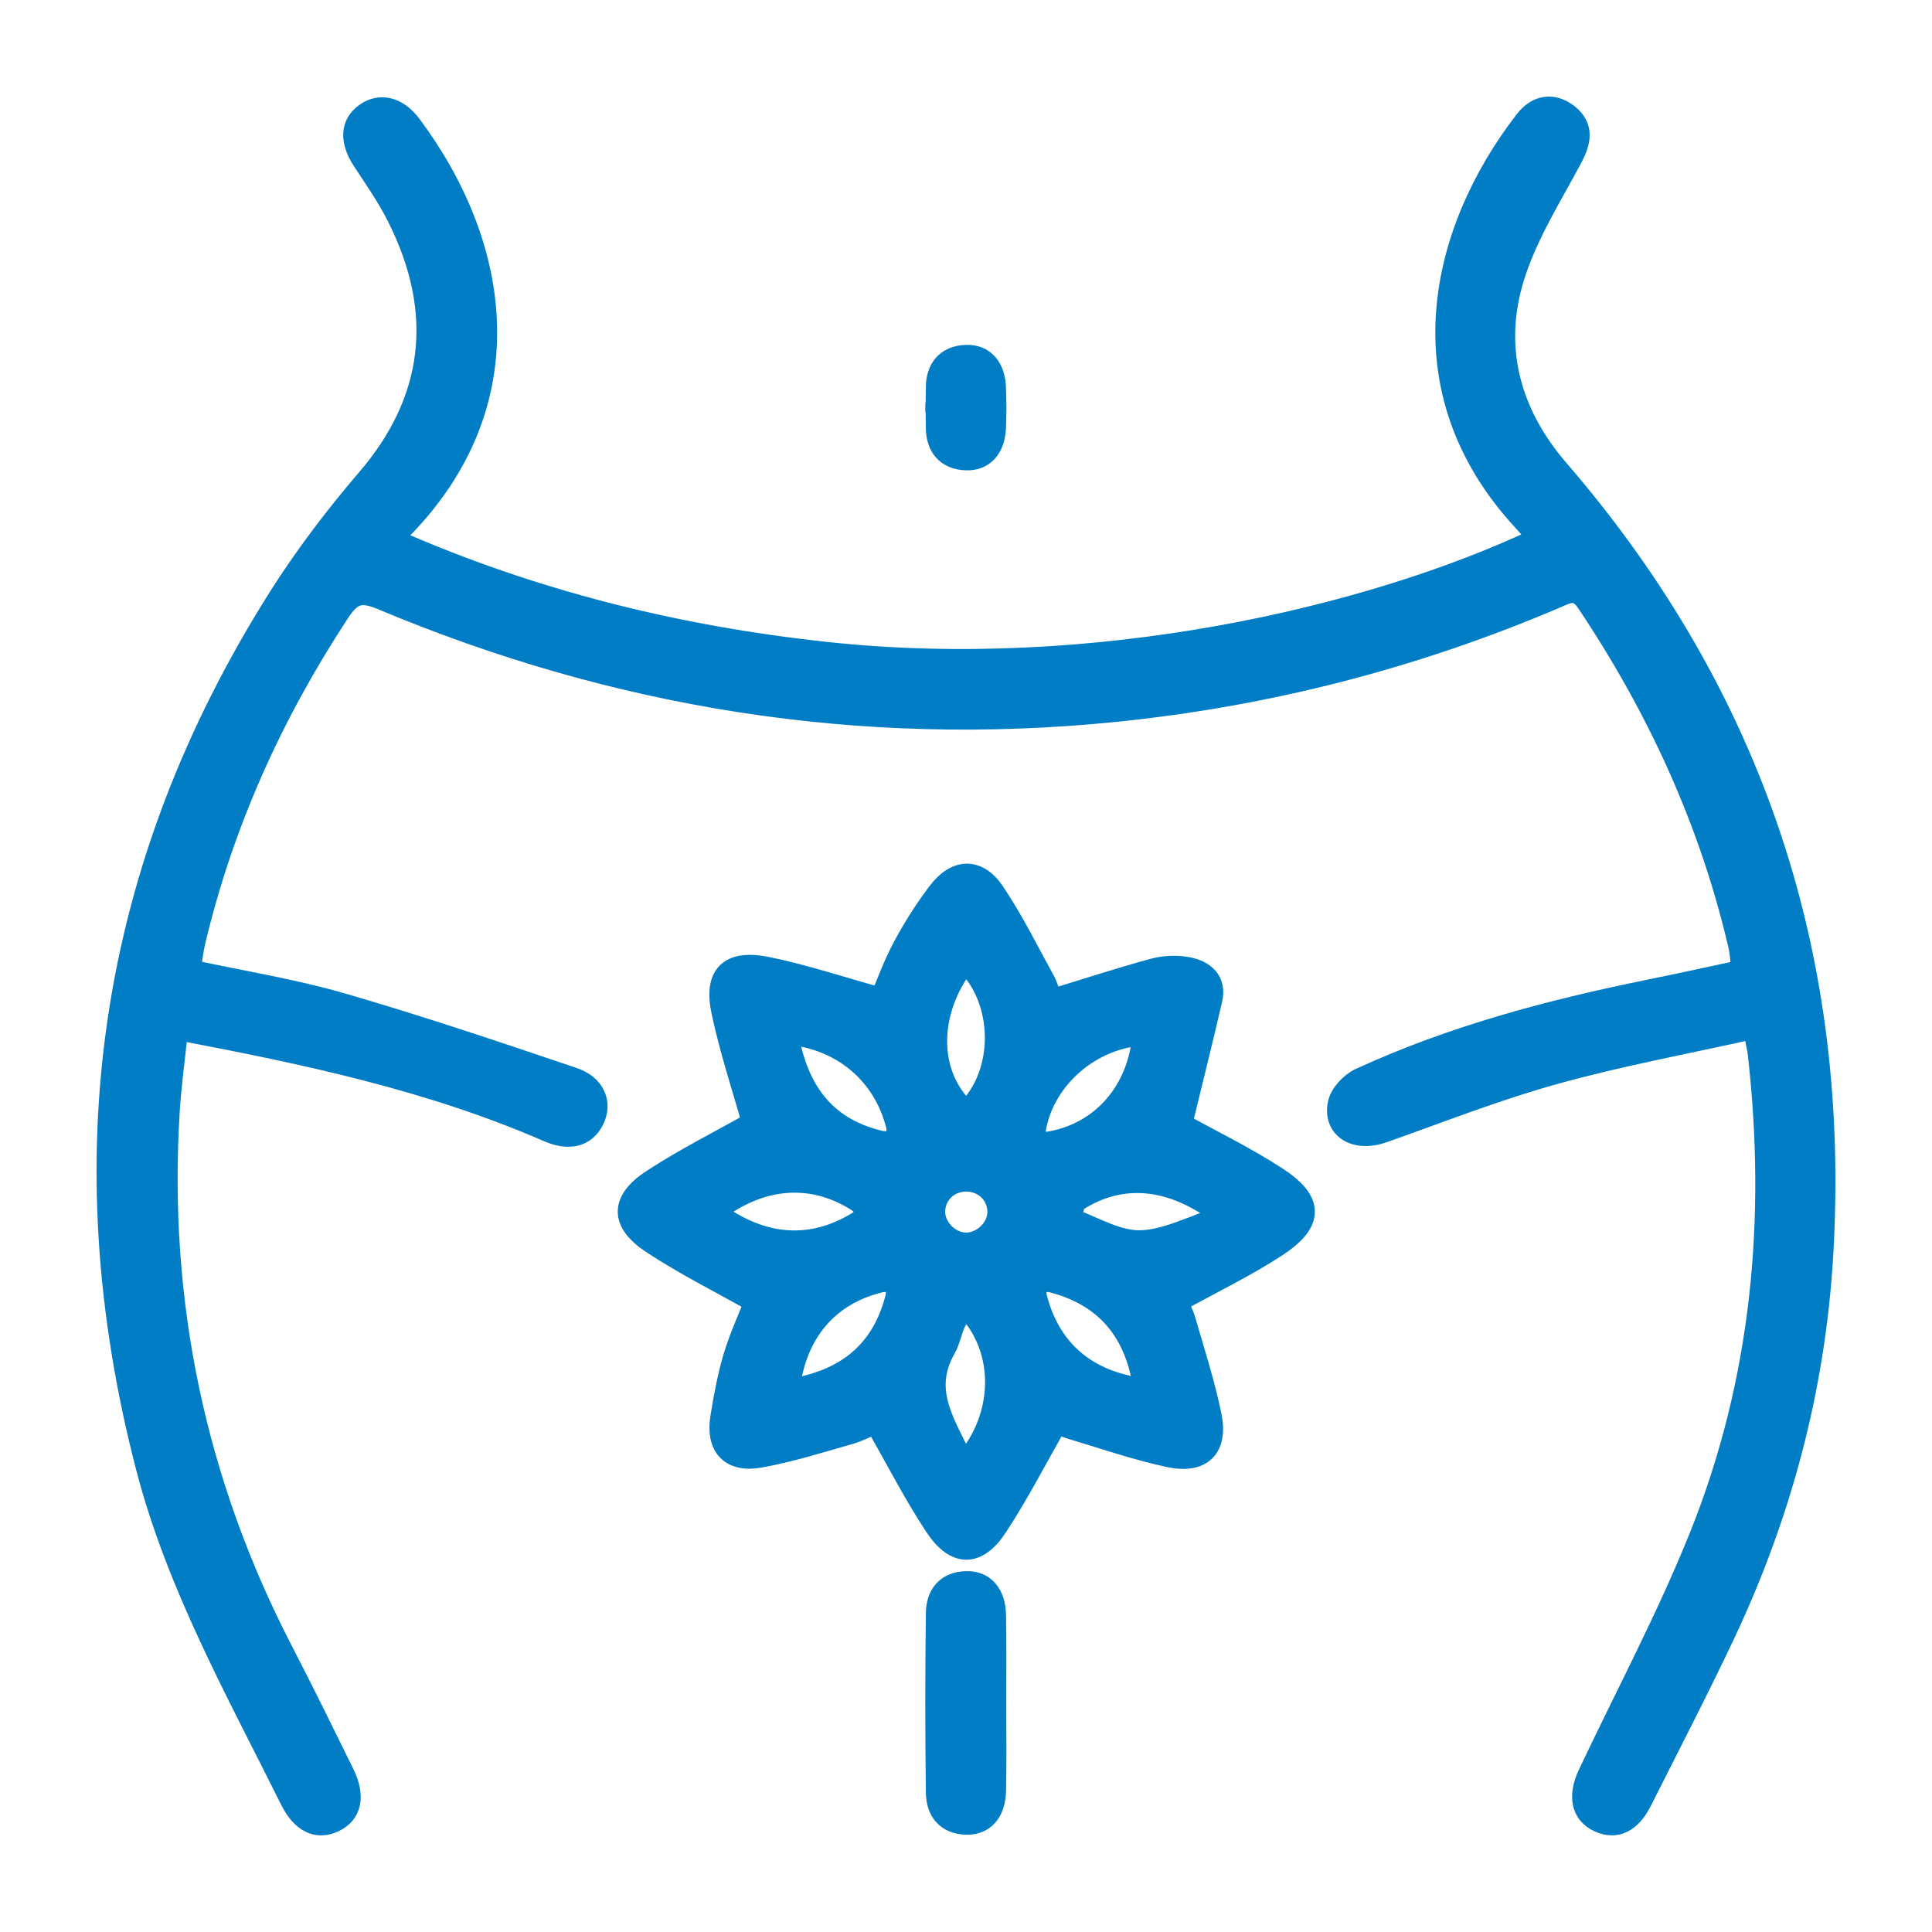 <svg width="18" height="18" viewBox="0 0 18 18" fill="none" xmlns="http://www.w3.org/2000/svg">
<path d="M16.338 9.58C15.703 9.722 15.085 9.835 14.482 10.003C13.941 10.153 13.415 10.361 12.885 10.548C12.634 10.637 12.424 10.518 12.47 10.285C12.487 10.195 12.585 10.09 12.673 10.05C13.534 9.654 14.444 9.413 15.37 9.225C15.65 9.168 15.928 9.107 16.231 9.042C16.22 8.956 16.218 8.88 16.201 8.807C15.932 7.652 15.445 6.594 14.786 5.61C14.69 5.468 14.605 5.521 14.498 5.567C13.18 6.13 11.806 6.483 10.381 6.627C8.021 6.864 5.748 6.501 3.564 5.585C3.368 5.503 3.279 5.52 3.158 5.705C2.536 6.653 2.076 7.668 1.814 8.772C1.795 8.853 1.786 8.936 1.768 9.039C2.253 9.144 2.726 9.219 3.183 9.351C3.908 9.561 4.625 9.803 5.341 10.045C5.542 10.113 5.605 10.28 5.53 10.432C5.454 10.587 5.302 10.625 5.107 10.54C4.013 10.063 2.856 9.819 1.652 9.59C1.625 9.857 1.589 10.109 1.574 10.362C1.466 12.137 1.818 13.816 2.638 15.396C2.832 15.77 3.017 16.149 3.203 16.527C3.305 16.734 3.27 16.896 3.113 16.97C2.956 17.046 2.812 16.977 2.709 16.77C2.207 15.759 1.652 14.772 1.365 13.668C0.619 10.79 1.008 8.084 2.6 5.566C2.844 5.181 3.122 4.814 3.419 4.468C4.045 3.741 4.157 2.917 3.705 2.02C3.613 1.836 3.494 1.665 3.38 1.492C3.263 1.312 3.269 1.156 3.407 1.058C3.543 0.962 3.704 1 3.83 1.17C4.675 2.304 4.885 3.767 3.738 4.931C3.719 4.95 3.704 4.975 3.666 5.028C4.963 5.599 6.304 5.93 7.694 6.08C10.171 6.348 12.735 5.772 14.335 5.015C14.286 4.959 14.244 4.906 14.198 4.856C13.061 3.633 13.413 2.154 14.212 1.123C14.32 0.984 14.469 0.958 14.609 1.069C14.752 1.182 14.725 1.318 14.644 1.47C14.454 1.827 14.232 2.177 14.11 2.558C13.894 3.226 14.061 3.849 14.518 4.378C16.342 6.492 17.148 8.946 16.978 11.722C16.903 12.94 16.592 14.104 16.073 15.209C15.823 15.739 15.553 16.259 15.29 16.782C15.191 16.979 15.053 17.042 14.899 16.972C14.74 16.9 14.703 16.738 14.8 16.532C15.148 15.795 15.533 15.074 15.836 14.32C16.419 12.872 16.558 11.358 16.383 9.812C16.374 9.749 16.358 9.686 16.338 9.58Z" fill="#007DC5"/>
<path d="M9.848 13.254C9.656 13.589 9.488 13.918 9.286 14.225C9.103 14.502 8.901 14.5 8.715 14.22C8.516 13.919 8.351 13.595 8.157 13.255C8.1 13.28 8.008 13.331 7.909 13.359C7.635 13.437 7.362 13.523 7.082 13.574C6.807 13.624 6.674 13.478 6.718 13.204C6.749 13.014 6.784 12.823 6.839 12.639C6.894 12.457 6.975 12.282 7.034 12.13C6.708 11.946 6.383 11.784 6.082 11.586C5.779 11.388 5.781 11.186 6.083 10.99C6.386 10.793 6.711 10.63 7.012 10.46C6.921 10.135 6.804 9.784 6.728 9.426C6.655 9.085 6.793 8.945 7.139 9.013C7.492 9.084 7.835 9.2 8.206 9.302C8.263 9.17 8.327 8.989 8.417 8.822C8.511 8.646 8.619 8.476 8.739 8.317C8.906 8.094 9.109 8.086 9.263 8.316C9.437 8.575 9.576 8.858 9.727 9.132C9.761 9.193 9.777 9.263 9.797 9.316C10.121 9.217 10.43 9.116 10.744 9.03C10.844 9.003 10.96 8.997 11.062 9.016C11.214 9.044 11.33 9.134 11.288 9.314C11.197 9.707 11.099 10.098 11.008 10.473C11.286 10.627 11.6 10.779 11.891 10.968C12.238 11.193 12.237 11.387 11.886 11.616C11.601 11.801 11.292 11.95 10.966 12.13C10.981 12.166 11.02 12.232 11.04 12.303C11.125 12.597 11.22 12.889 11.281 13.188C11.343 13.487 11.198 13.634 10.896 13.571C10.584 13.505 10.28 13.398 9.973 13.307C9.92 13.291 9.871 13.264 9.848 13.254ZM7.338 9.632C7.425 10.147 7.672 10.503 8.184 10.63C8.229 10.642 8.294 10.646 8.325 10.621C8.353 10.599 8.366 10.53 8.355 10.488C8.235 10.007 7.849 9.678 7.338 9.632ZM9.003 10.357C9.373 10.002 9.363 9.314 8.993 8.963C8.633 9.428 8.633 10.014 9.003 10.357ZM7.351 12.947C7.87 12.868 8.213 12.605 8.345 12.101C8.357 12.057 8.36 11.991 8.336 11.964C8.311 11.937 8.244 11.932 8.201 11.942C7.715 12.059 7.41 12.417 7.351 12.947ZM10.66 12.941C10.586 12.419 10.317 12.081 9.816 11.946C9.773 11.934 9.707 11.931 9.678 11.955C9.651 11.978 9.644 12.047 9.655 12.088C9.781 12.582 10.127 12.877 10.66 12.941ZM8.98 13.642C9.332 13.242 9.372 12.693 9.1 12.3C9.032 12.202 8.96 12.202 8.906 12.305C8.863 12.385 8.851 12.484 8.806 12.563C8.572 12.972 8.822 13.286 8.98 13.642ZM10.65 9.642C10.17 9.667 9.737 10.037 9.648 10.5C9.625 10.618 9.681 10.66 9.792 10.639C10.273 10.551 10.608 10.161 10.65 9.642ZM6.658 11.29C7.098 11.617 7.552 11.65 7.978 11.395C8.088 11.329 8.092 11.257 7.981 11.186C7.565 10.924 7.09 10.957 6.658 11.29ZM11.398 11.332C10.923 10.958 10.442 10.921 10.029 11.19C9.993 11.214 9.983 11.357 9.994 11.361C10.203 11.441 10.419 11.569 10.629 11.562C10.871 11.555 11.109 11.424 11.398 11.332ZM9.02 11.002C8.848 10.994 8.712 11.115 8.706 11.283C8.702 11.431 8.834 11.573 8.985 11.583C9.143 11.593 9.296 11.454 9.299 11.296C9.302 11.138 9.181 11.011 9.02 11.002Z" fill="#007DC5"/>
<path d="M9.275 15.887C9.275 16.151 9.279 16.416 9.273 16.68C9.27 16.883 9.167 16.998 9.002 16.994C8.816 16.988 8.728 16.869 8.726 16.701C8.719 16.144 8.719 15.587 8.726 15.03C8.728 14.862 8.816 14.743 9.002 14.738C9.167 14.733 9.27 14.849 9.273 15.052C9.278 15.33 9.275 15.608 9.275 15.887Z" fill="#007DC5"/>
<path d="M9.273 3.968C9.27 4.171 9.167 4.287 9.002 4.282C8.816 4.276 8.728 4.157 8.726 3.989C8.719 3.432 8.719 4.163 8.726 3.606C8.728 3.438 8.816 3.319 9.002 3.313C9.167 3.308 9.27 3.424 9.273 3.627C9.278 3.906 9.278 3.704 9.273 3.968Z" fill="#007DC5"/>
<path d="M16.338 9.58C15.703 9.722 15.085 9.835 14.482 10.003C13.941 10.153 13.415 10.361 12.885 10.548C12.634 10.637 12.424 10.518 12.47 10.285C12.487 10.195 12.585 10.09 12.673 10.05C13.534 9.654 14.444 9.413 15.37 9.225C15.65 9.168 15.928 9.107 16.231 9.042C16.22 8.956 16.218 8.88 16.201 8.807C15.932 7.652 15.445 6.594 14.786 5.61C14.69 5.468 14.605 5.521 14.498 5.567C13.18 6.13 11.806 6.483 10.381 6.627C8.021 6.864 5.748 6.501 3.564 5.585C3.368 5.503 3.279 5.52 3.158 5.705C2.536 6.653 2.076 7.668 1.814 8.772C1.795 8.853 1.786 8.936 1.768 9.039C2.253 9.144 2.726 9.219 3.183 9.351C3.908 9.561 4.625 9.803 5.341 10.045C5.542 10.113 5.605 10.28 5.53 10.432C5.454 10.587 5.302 10.625 5.107 10.54C4.013 10.063 2.856 9.819 1.652 9.59C1.625 9.857 1.589 10.109 1.574 10.362C1.466 12.137 1.818 13.816 2.638 15.396C2.832 15.77 3.017 16.149 3.203 16.527C3.305 16.734 3.27 16.896 3.113 16.97C2.956 17.046 2.812 16.977 2.709 16.77C2.207 15.759 1.652 14.772 1.365 13.668C0.619 10.79 1.008 8.084 2.6 5.566C2.844 5.181 3.122 4.814 3.419 4.468C4.045 3.741 4.157 2.917 3.705 2.02C3.613 1.836 3.494 1.665 3.38 1.492C3.263 1.312 3.269 1.156 3.407 1.058C3.543 0.962 3.704 1 3.83 1.17C4.675 2.304 4.885 3.767 3.738 4.931C3.719 4.95 3.704 4.975 3.666 5.028C4.963 5.599 6.304 5.93 7.694 6.08C10.171 6.348 12.735 5.772 14.335 5.015C14.286 4.959 14.244 4.906 14.198 4.856C13.061 3.633 13.413 2.154 14.212 1.123C14.32 0.984 14.469 0.958 14.609 1.069C14.752 1.182 14.725 1.318 14.644 1.47C14.454 1.827 14.232 2.177 14.11 2.558C13.894 3.226 14.061 3.849 14.518 4.378C16.342 6.492 17.148 8.946 16.978 11.722C16.903 12.94 16.592 14.104 16.073 15.209C15.823 15.739 15.553 16.259 15.29 16.782C15.191 16.979 15.053 17.042 14.899 16.972C14.74 16.9 14.703 16.738 14.8 16.532C15.148 15.795 15.533 15.074 15.836 14.32C16.419 12.872 16.558 11.358 16.383 9.812C16.374 9.749 16.358 9.686 16.338 9.58Z" stroke="#007DC5" stroke-width="0.2"/>
<path d="M9.848 13.254C9.656 13.589 9.488 13.918 9.286 14.225C9.103 14.502 8.901 14.5 8.715 14.22C8.516 13.919 8.351 13.595 8.157 13.255C8.1 13.28 8.008 13.331 7.909 13.359C7.635 13.437 7.362 13.523 7.082 13.574C6.807 13.624 6.674 13.478 6.718 13.204C6.749 13.014 6.784 12.823 6.839 12.639C6.894 12.457 6.975 12.282 7.034 12.13C6.708 11.946 6.383 11.784 6.082 11.586C5.779 11.388 5.781 11.186 6.083 10.99C6.386 10.793 6.711 10.63 7.012 10.46C6.921 10.135 6.804 9.784 6.728 9.426C6.655 9.085 6.793 8.945 7.139 9.013C7.492 9.084 7.835 9.2 8.206 9.302C8.263 9.17 8.327 8.989 8.417 8.822C8.511 8.646 8.619 8.476 8.739 8.317C8.906 8.094 9.109 8.086 9.263 8.316C9.437 8.575 9.576 8.858 9.727 9.132C9.761 9.193 9.777 9.263 9.797 9.316C10.121 9.217 10.43 9.116 10.744 9.03C10.844 9.003 10.96 8.997 11.062 9.016C11.214 9.044 11.33 9.134 11.288 9.314C11.197 9.707 11.099 10.098 11.008 10.473C11.286 10.627 11.6 10.779 11.891 10.968C12.238 11.193 12.237 11.387 11.886 11.616C11.601 11.801 11.292 11.95 10.966 12.13C10.981 12.166 11.02 12.232 11.04 12.303C11.125 12.597 11.22 12.889 11.281 13.188C11.343 13.487 11.198 13.634 10.896 13.571C10.584 13.505 10.28 13.398 9.973 13.307C9.92 13.291 9.871 13.264 9.848 13.254ZM7.338 9.632C7.425 10.147 7.672 10.503 8.184 10.63C8.229 10.642 8.294 10.646 8.325 10.621C8.353 10.599 8.366 10.53 8.355 10.488C8.235 10.007 7.849 9.678 7.338 9.632ZM9.003 10.357C9.373 10.002 9.363 9.314 8.993 8.963C8.633 9.428 8.633 10.014 9.003 10.357ZM7.351 12.947C7.87 12.868 8.213 12.605 8.345 12.101C8.357 12.057 8.36 11.991 8.336 11.964C8.311 11.937 8.244 11.932 8.201 11.942C7.715 12.059 7.41 12.417 7.351 12.947ZM10.66 12.941C10.586 12.419 10.317 12.081 9.816 11.946C9.773 11.934 9.707 11.931 9.678 11.955C9.651 11.978 9.644 12.047 9.655 12.088C9.781 12.582 10.127 12.877 10.66 12.941ZM8.98 13.642C9.332 13.242 9.372 12.693 9.1 12.3C9.032 12.202 8.96 12.202 8.906 12.305C8.863 12.385 8.851 12.484 8.806 12.563C8.572 12.972 8.822 13.286 8.98 13.642ZM10.65 9.642C10.17 9.667 9.737 10.037 9.648 10.5C9.625 10.618 9.681 10.66 9.792 10.639C10.273 10.551 10.608 10.161 10.65 9.642ZM6.658 11.29C7.098 11.617 7.552 11.65 7.978 11.395C8.088 11.329 8.092 11.257 7.981 11.186C7.565 10.924 7.09 10.957 6.658 11.29ZM11.398 11.332C10.923 10.958 10.442 10.921 10.029 11.19C9.993 11.214 9.983 11.357 9.994 11.361C10.203 11.441 10.419 11.569 10.629 11.562C10.871 11.555 11.109 11.424 11.398 11.332ZM9.02 11.002C8.848 10.994 8.712 11.115 8.706 11.283C8.702 11.431 8.834 11.573 8.985 11.583C9.143 11.593 9.296 11.454 9.299 11.296C9.302 11.138 9.181 11.011 9.02 11.002Z" stroke="#007DC5" stroke-width="0.2"/>
<path d="M9.275 15.887C9.275 16.151 9.279 16.416 9.273 16.68C9.27 16.883 9.167 16.998 9.002 16.994C8.816 16.988 8.728 16.869 8.726 16.701C8.719 16.144 8.719 15.587 8.726 15.03C8.728 14.862 8.816 14.743 9.002 14.738C9.167 14.733 9.27 14.849 9.273 15.052C9.278 15.33 9.275 15.608 9.275 15.887Z" stroke="#007DC5" stroke-width="0.2"/>
<path d="M9.273 3.968C9.27 4.171 9.167 4.287 9.002 4.282C8.816 4.276 8.728 4.157 8.726 3.989C8.719 3.432 8.719 4.163 8.726 3.606C8.728 3.438 8.816 3.319 9.002 3.313C9.167 3.308 9.27 3.424 9.273 3.627C9.278 3.906 9.278 3.704 9.273 3.968Z" stroke="#007DC5" stroke-width="0.2"/>
</svg>
